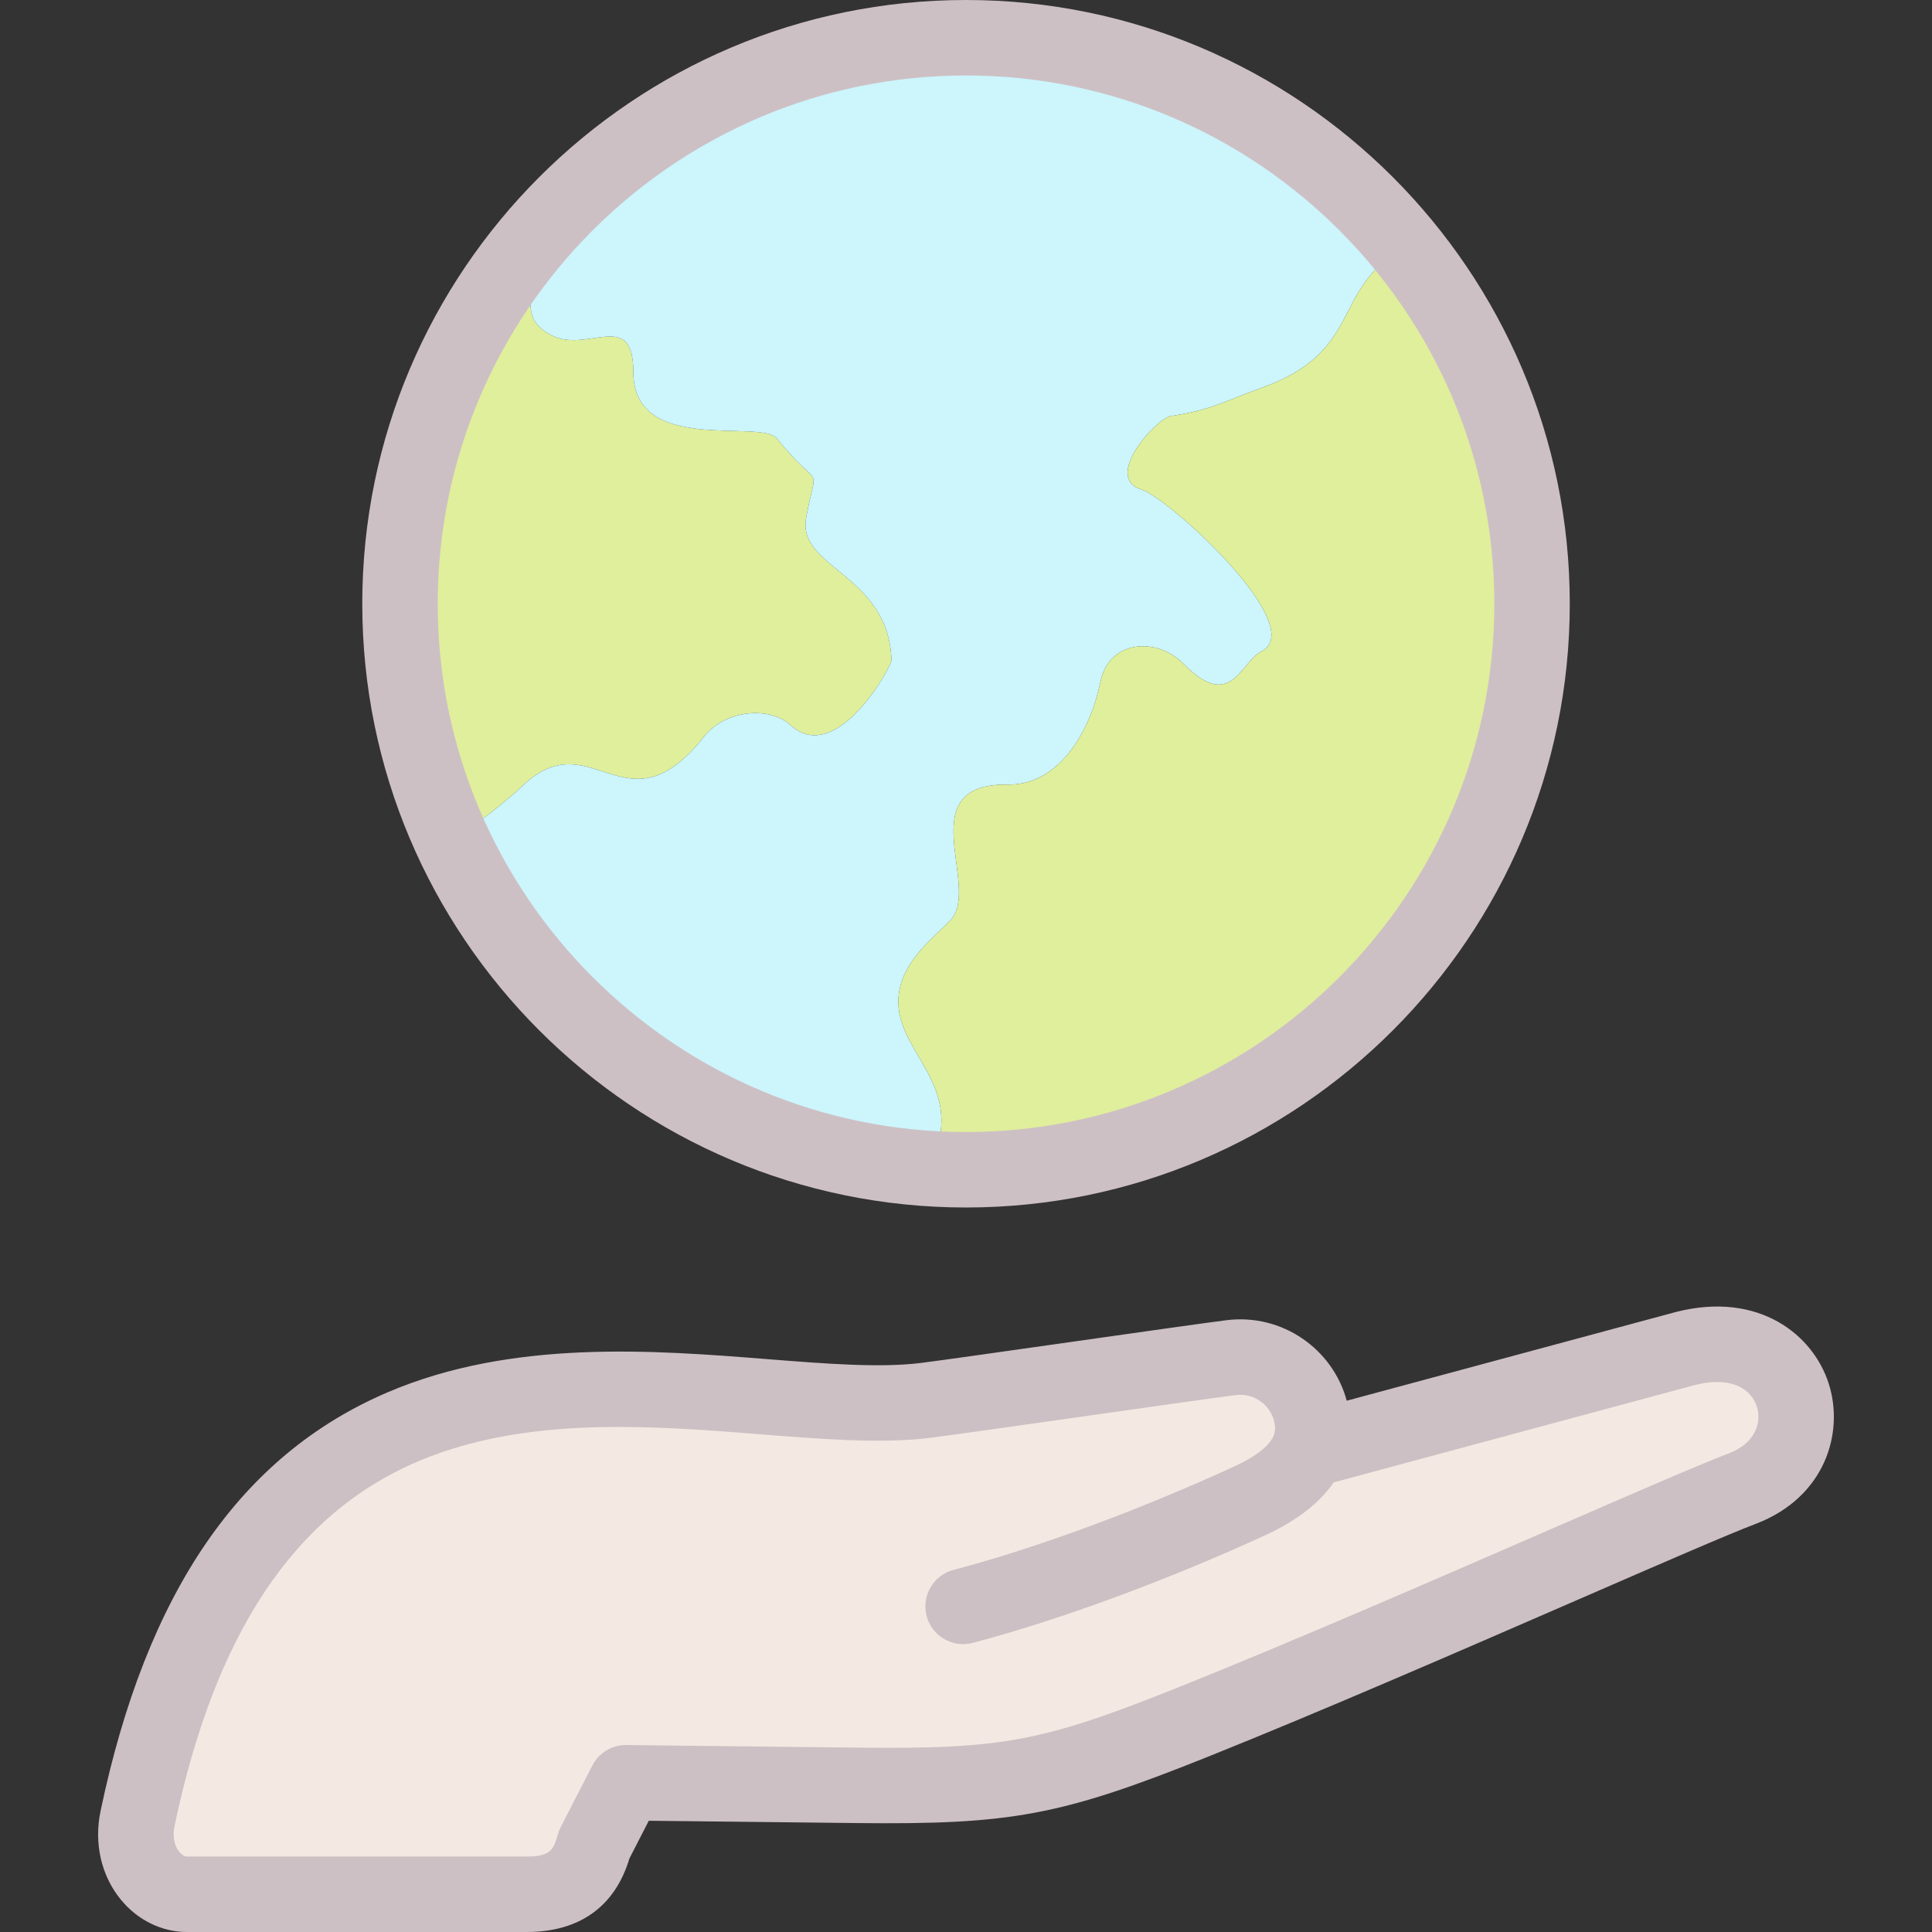 <svg id="Layer_1" enable-background="new 0 0 512.002 512.002" height="512" viewBox="0 0 512.002 512.002" width="512" xmlns="http://www.w3.org/2000/svg"><rect x="0" y="0" width="512.002" height="512.002" fill="#333333" stroke="none"/><g><g clip-rule="evenodd" fill-rule="evenodd"><g><path d="m145.639 88.6c-9.741-5.598-.639-12.016-9.683-18.547-18.806 25.061-29.948 56.203-29.948 89.947 0 22.296 4.864 43.455 13.59 62.475 4.398-1.915 15.368-10.866 18.845-14.183 18.393-17.544 27.292 13.175 48.052-12.993 5.838-7.359 17.51-8.163 23.049-3.105 12.019 10.978 26.769-15.482 26.707-17.289-.779-22.872-25.059-24.239-22.62-37.652 2.844-15.648 4.311-6.173-7.777-21.063-4.275-5.265-38.018 4.534-38.018-17.624 0-17.171-12.456-4.368-22.197-9.966z" fill="#e0ef9b"/><path d="m145.639 88.6c9.741 5.598 22.197-7.205 22.197 9.967 0 22.158 33.743 12.358 38.018 17.624 12.088 14.89 10.621 5.414 7.777 21.063-2.438 13.413 21.842 14.78 22.62 37.652.061 1.807-14.688 28.267-26.707 17.289-5.539-5.059-17.211-4.255-23.049 3.105-20.76 26.168-29.66-4.551-48.052 12.993-3.477 3.317-14.447 12.269-18.845 14.183 22.389 48.805 70.201 83.523 126.482 87.201 11.603-22.832-10.337-30.771-7.801-46.783 1.414-8.93 9.809-14.902 13.706-19.145 8.048-8.764-11.019-36.179 15.157-35.822 13.992.191 22.032-15.006 24.481-27.199 2.256-11.232 15.026-11.931 21.951-4.871 12.736 12.984 15.158-.435 20.665-3.178 12.982-6.465-24.415-40.692-31.735-42.951-10.349-3.194 4.042-18.947 7.84-19.484 10.414-1.473 14.567-4.084 23.655-7.317 27.653-9.837 18.243-25.693 38.286-37.697-27.508-33.707-69.379-55.23-116.278-55.23-49.098 0-92.687 23.589-120.051 60.053 9.044 6.531-.057 12.949 9.683 18.547z" fill="#ccf5fc"/><path d="m291.621 180.728c-2.449 12.193-10.489 27.39-24.481 27.199-26.176-.357-7.109 27.058-15.157 35.822-3.896 4.243-12.292 10.214-13.706 19.145-2.536 16.012 19.405 23.95 7.801 46.783 3.282.214 6.592.323 9.929.323 82.842 0 150-67.157 150-150 0-35.944-12.643-68.935-33.724-94.77-20.043 12.004-10.633 27.86-38.286 37.697-9.088 3.233-13.241 5.844-23.655 7.317-3.798.537-18.189 16.29-7.84 19.484 7.32 2.259 44.717 36.486 31.735 42.951-5.507 2.743-7.929 16.161-20.665 3.178-6.925-7.06-19.695-6.361-21.951 4.871z" fill="#e0ef9b"/></g><path d="m245.237 371.128c-55.922 6.946-176.146-44.986-208.793 110.853-2.287 10.917 4.759 20.021 13.108 20.021h90.003c10.833 0 15.689-4.902 17.911-13.196l8.403-16.353 61.223.678c40.274.446 51.756-1.799 89.457-16.916 52.413-21.017 128.409-55.413 145.346-61.781 24.629-9.547 15.402-44.755-15.127-37.096l-99.993 26.955c.96-2.342 1.35-4.951.985-7.865-1.309-10.455-10.967-17.942-21.463-16.639-10.058 1.249-71.003 10.09-81.06 11.339z" fill="#f4e9e2"/></g><g fill="#cdc0c4"><path d="m484.646 366.711c-4.139-13.019-18.516-24.542-40.312-19.072-.057.015-.113.029-.169.044l-87.264 23.523c-3.724-13.811-17.212-23.158-31.837-21.342-5.114.635-22.39 3.09-40.68 5.689-17.422 2.476-35.437 5.036-40.381 5.65-10.808 1.343-25.278.199-40.599-1.012-30.144-2.383-67.657-5.348-100.726 8.808-39.018 16.702-63.886 52.988-76.024 110.931-1.785 8.529.148 17.062 5.306 23.412 4.471 5.503 10.883 8.66 17.592 8.66h90.002c14.025 0 23.427-6.738 27.258-19.505l5.125-9.976 55.044.61c41.241.459 54.336-2.015 93.289-17.634 30.106-12.072 67.676-28.416 97.864-41.549 21.605-9.399 40.265-17.516 47.279-20.153.031-.012.063-.024.095-.036 18.07-7.005 23.305-23.939 19.138-37.048zm-26.321 18.382c-7.52 2.832-25.464 10.638-48.168 20.515-30.069 13.081-67.492 29.361-97.329 41.325-36.558 14.659-46.952 16.625-85.625 16.199l-61.224-.678c-3.799-.061-7.274 2.06-9.005 5.429l-8.402 16.353c-.324.632-.581 1.296-.765 1.982-1.102 4.11-2.156 5.785-8.252 5.785h-90.002c-.648 0-1.422-.475-2.067-1.27-1.323-1.628-1.792-4.134-1.255-6.701 10.703-51.086 31.742-82.699 64.32-96.645 16.763-7.176 35.182-9.227 53.489-9.227 12.855 0 25.657 1.012 37.79 1.971 16.362 1.293 31.817 2.514 44.639.922 5.118-.636 22.416-3.094 40.73-5.696 17.399-2.472 35.392-5.029 40.33-5.643 5.038-.629 9.68 2.941 10.308 7.958.195 1.559.714 5.7-10.949 11.047-25.381 11.637-52.426 21.596-74.2 27.325-5.342 1.405-8.532 6.874-7.127 12.215 1.404 5.341 6.873 8.533 12.215 7.127 22.839-6.008 51.067-16.391 77.448-28.486 9.16-4.2 14.841-9.095 18.225-14.047l95.832-25.833c9.891-2.453 14.907 1.357 16.305 5.752 1.336 4.203-.393 9.638-7.261 12.321z"/><path d="m256.007 320c88.225 0 160-71.776 160-160s-71.775-160-160-160-160 71.776-160 160 71.776 160 160 160zm0-300c77.196 0 140 62.804 140 140s-62.804 140-140 140-140-62.804-140-140 62.804-140 140-140z"/></g></g></svg>